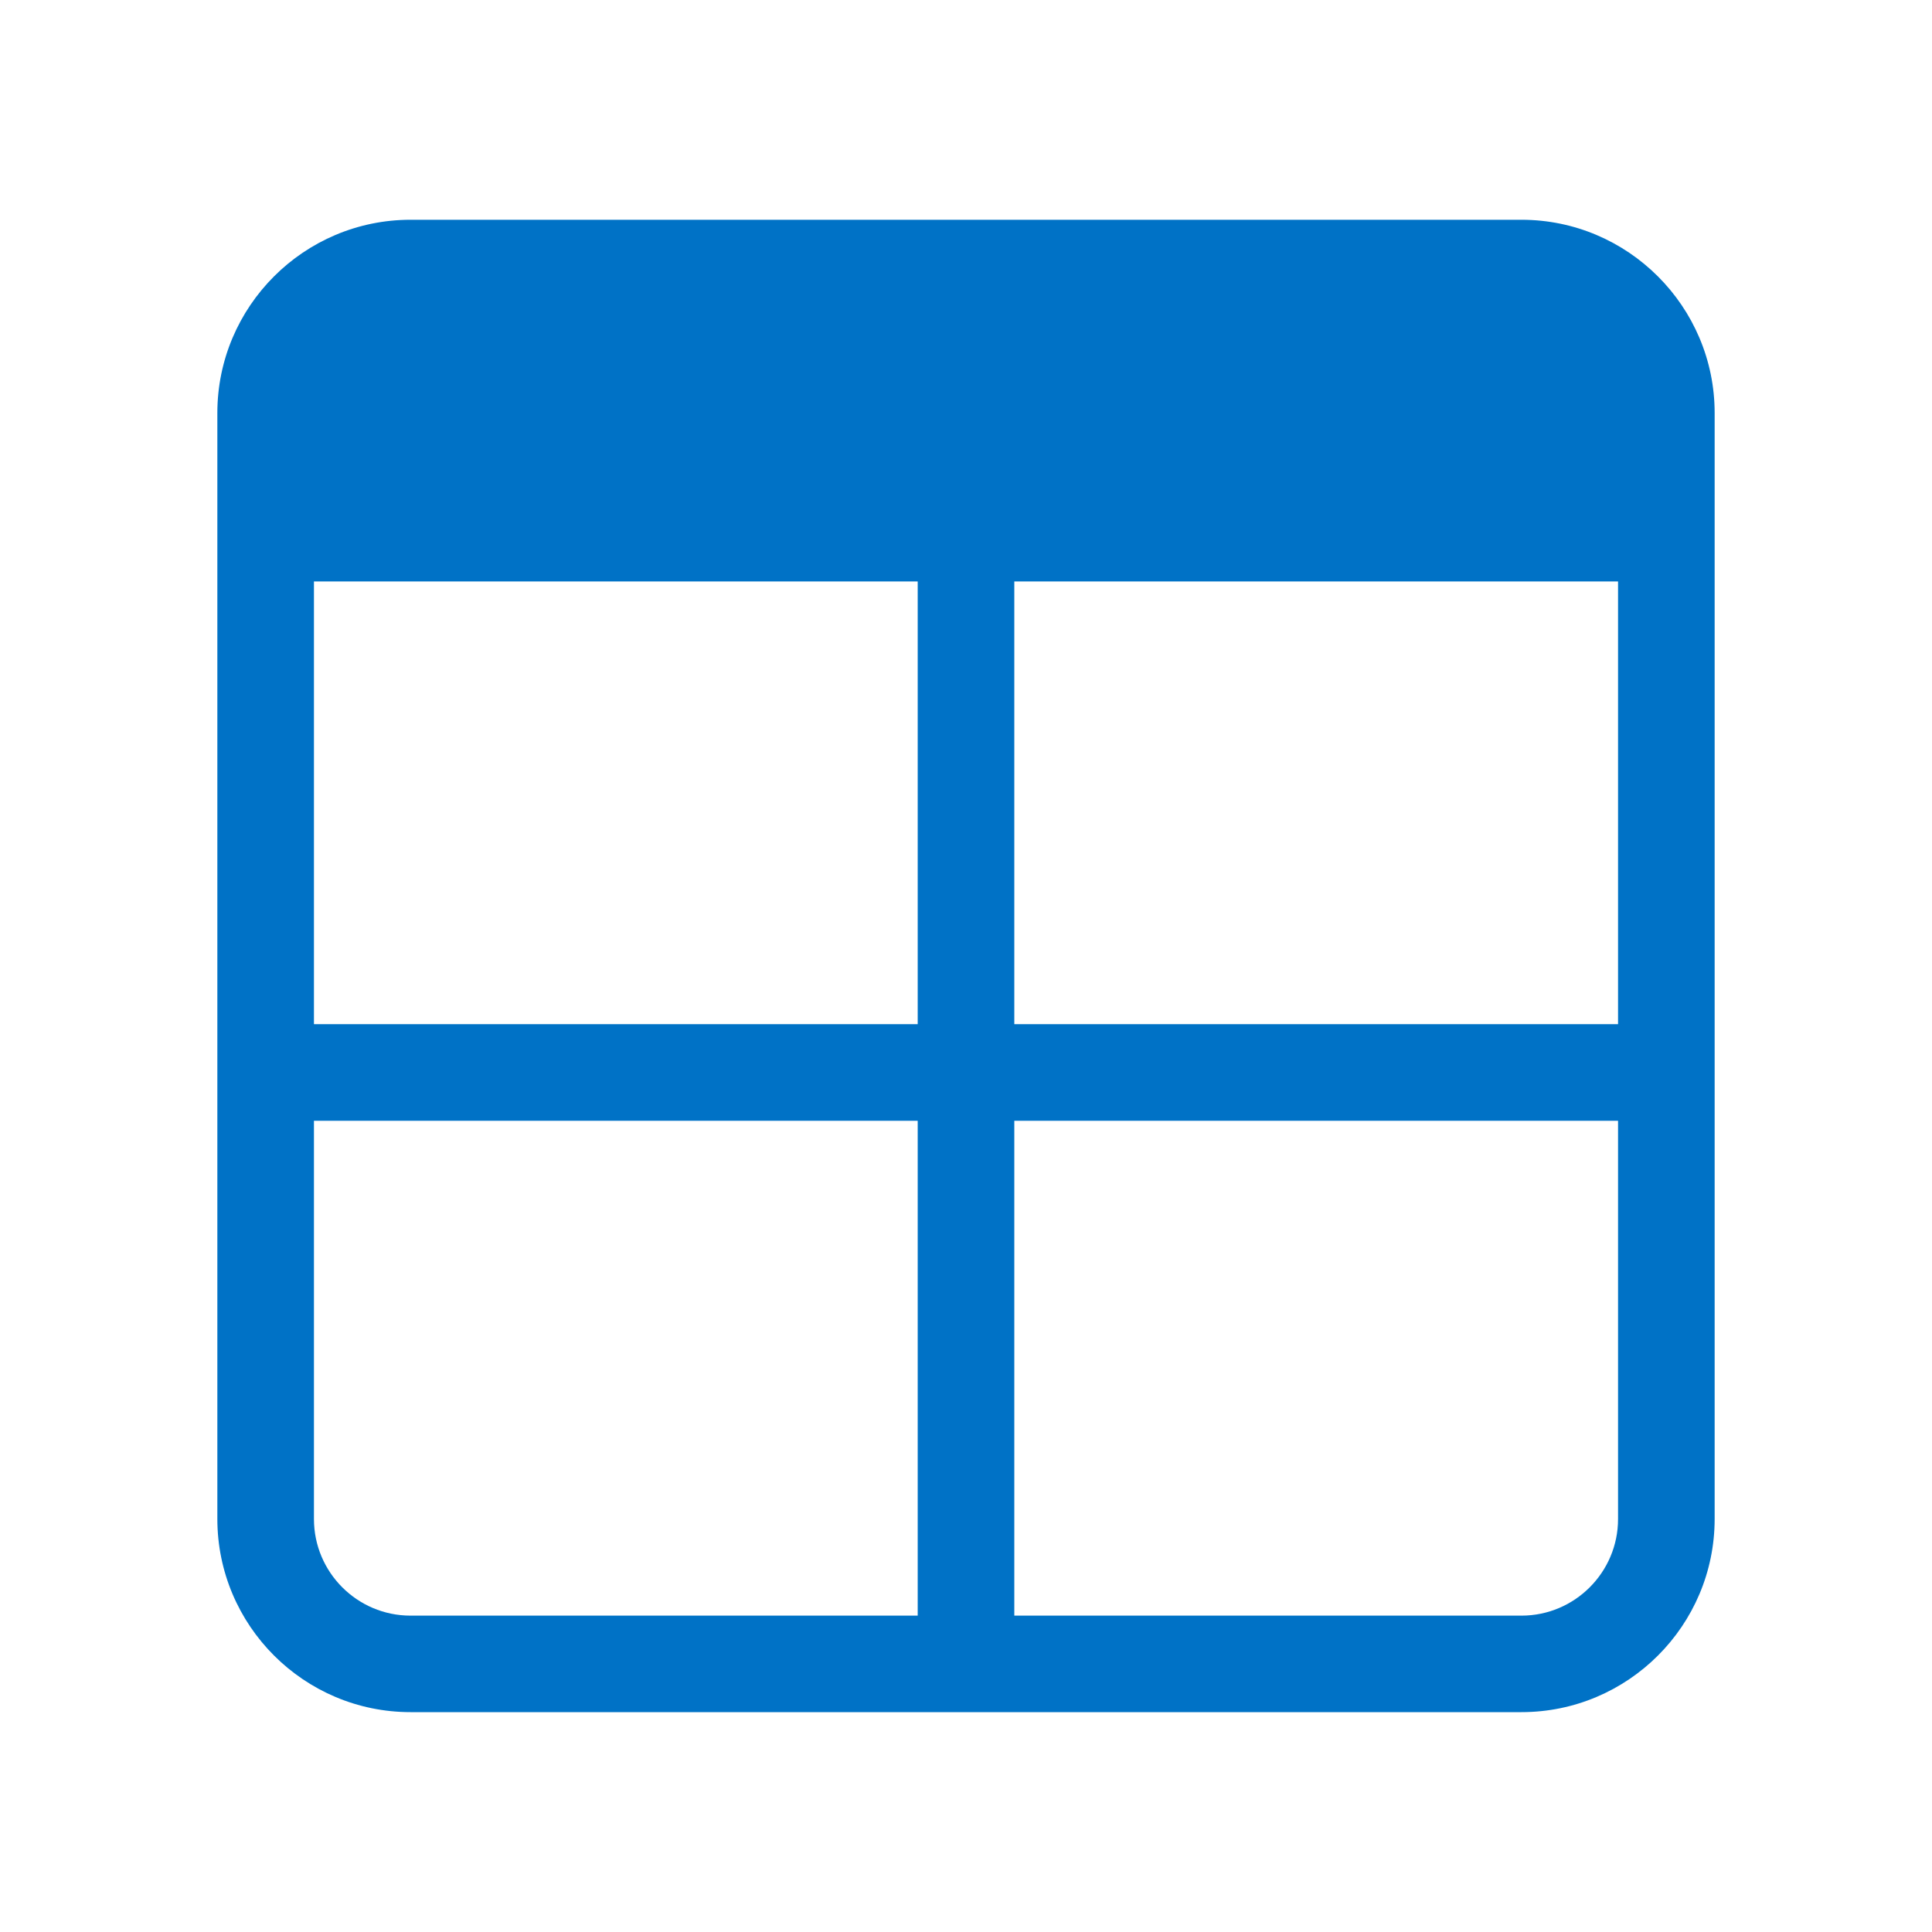 <?xml version="1.0" encoding="utf-8"?>
<!-- Generator: Adobe Illustrator 25.4.1, SVG Export Plug-In . SVG Version: 6.00 Build 0)  -->
<svg version="1.1" id="Layer_1" xmlns="http://www.w3.org/2000/svg" xmlns:xlink="http://www.w3.org/1999/xlink" x="0px" y="0px"
	 viewBox="0 0 20 20" style="enable-background:new 0 0 20 20;" xml:space="preserve">
<style type="text/css">
	.st0{fill:#0072C6;}
</style>
<g id="Layer_1_00000160877854711407572010000011724733154763887535_">
	<path class="st0" d="M15.75,2.275h-11.5c-1.103,0-2,0.897-2,2v11.449c0,1.103,0.897,2,2,2h11.5c1.103,0,2-0.897,2-2
		V4.275C17.75,3.173,16.852,2.275,15.75,2.275z M9.5,6.019v4.583h-6.25V6.019H9.5z M10.5,6.019h6.25v4.583
		h-6.25C10.5,10.602,10.5,6.019,10.5,6.019z M3.25,15.725v-4.123h6.25v5.123h-5.25
		C3.698,16.725,3.25,16.276,3.25,15.725z M15.75,16.725h-5.25v-5.123h6.25v4.123
		C16.75,16.276,16.302,16.725,15.75,16.725z"/>
</g>
</svg>
